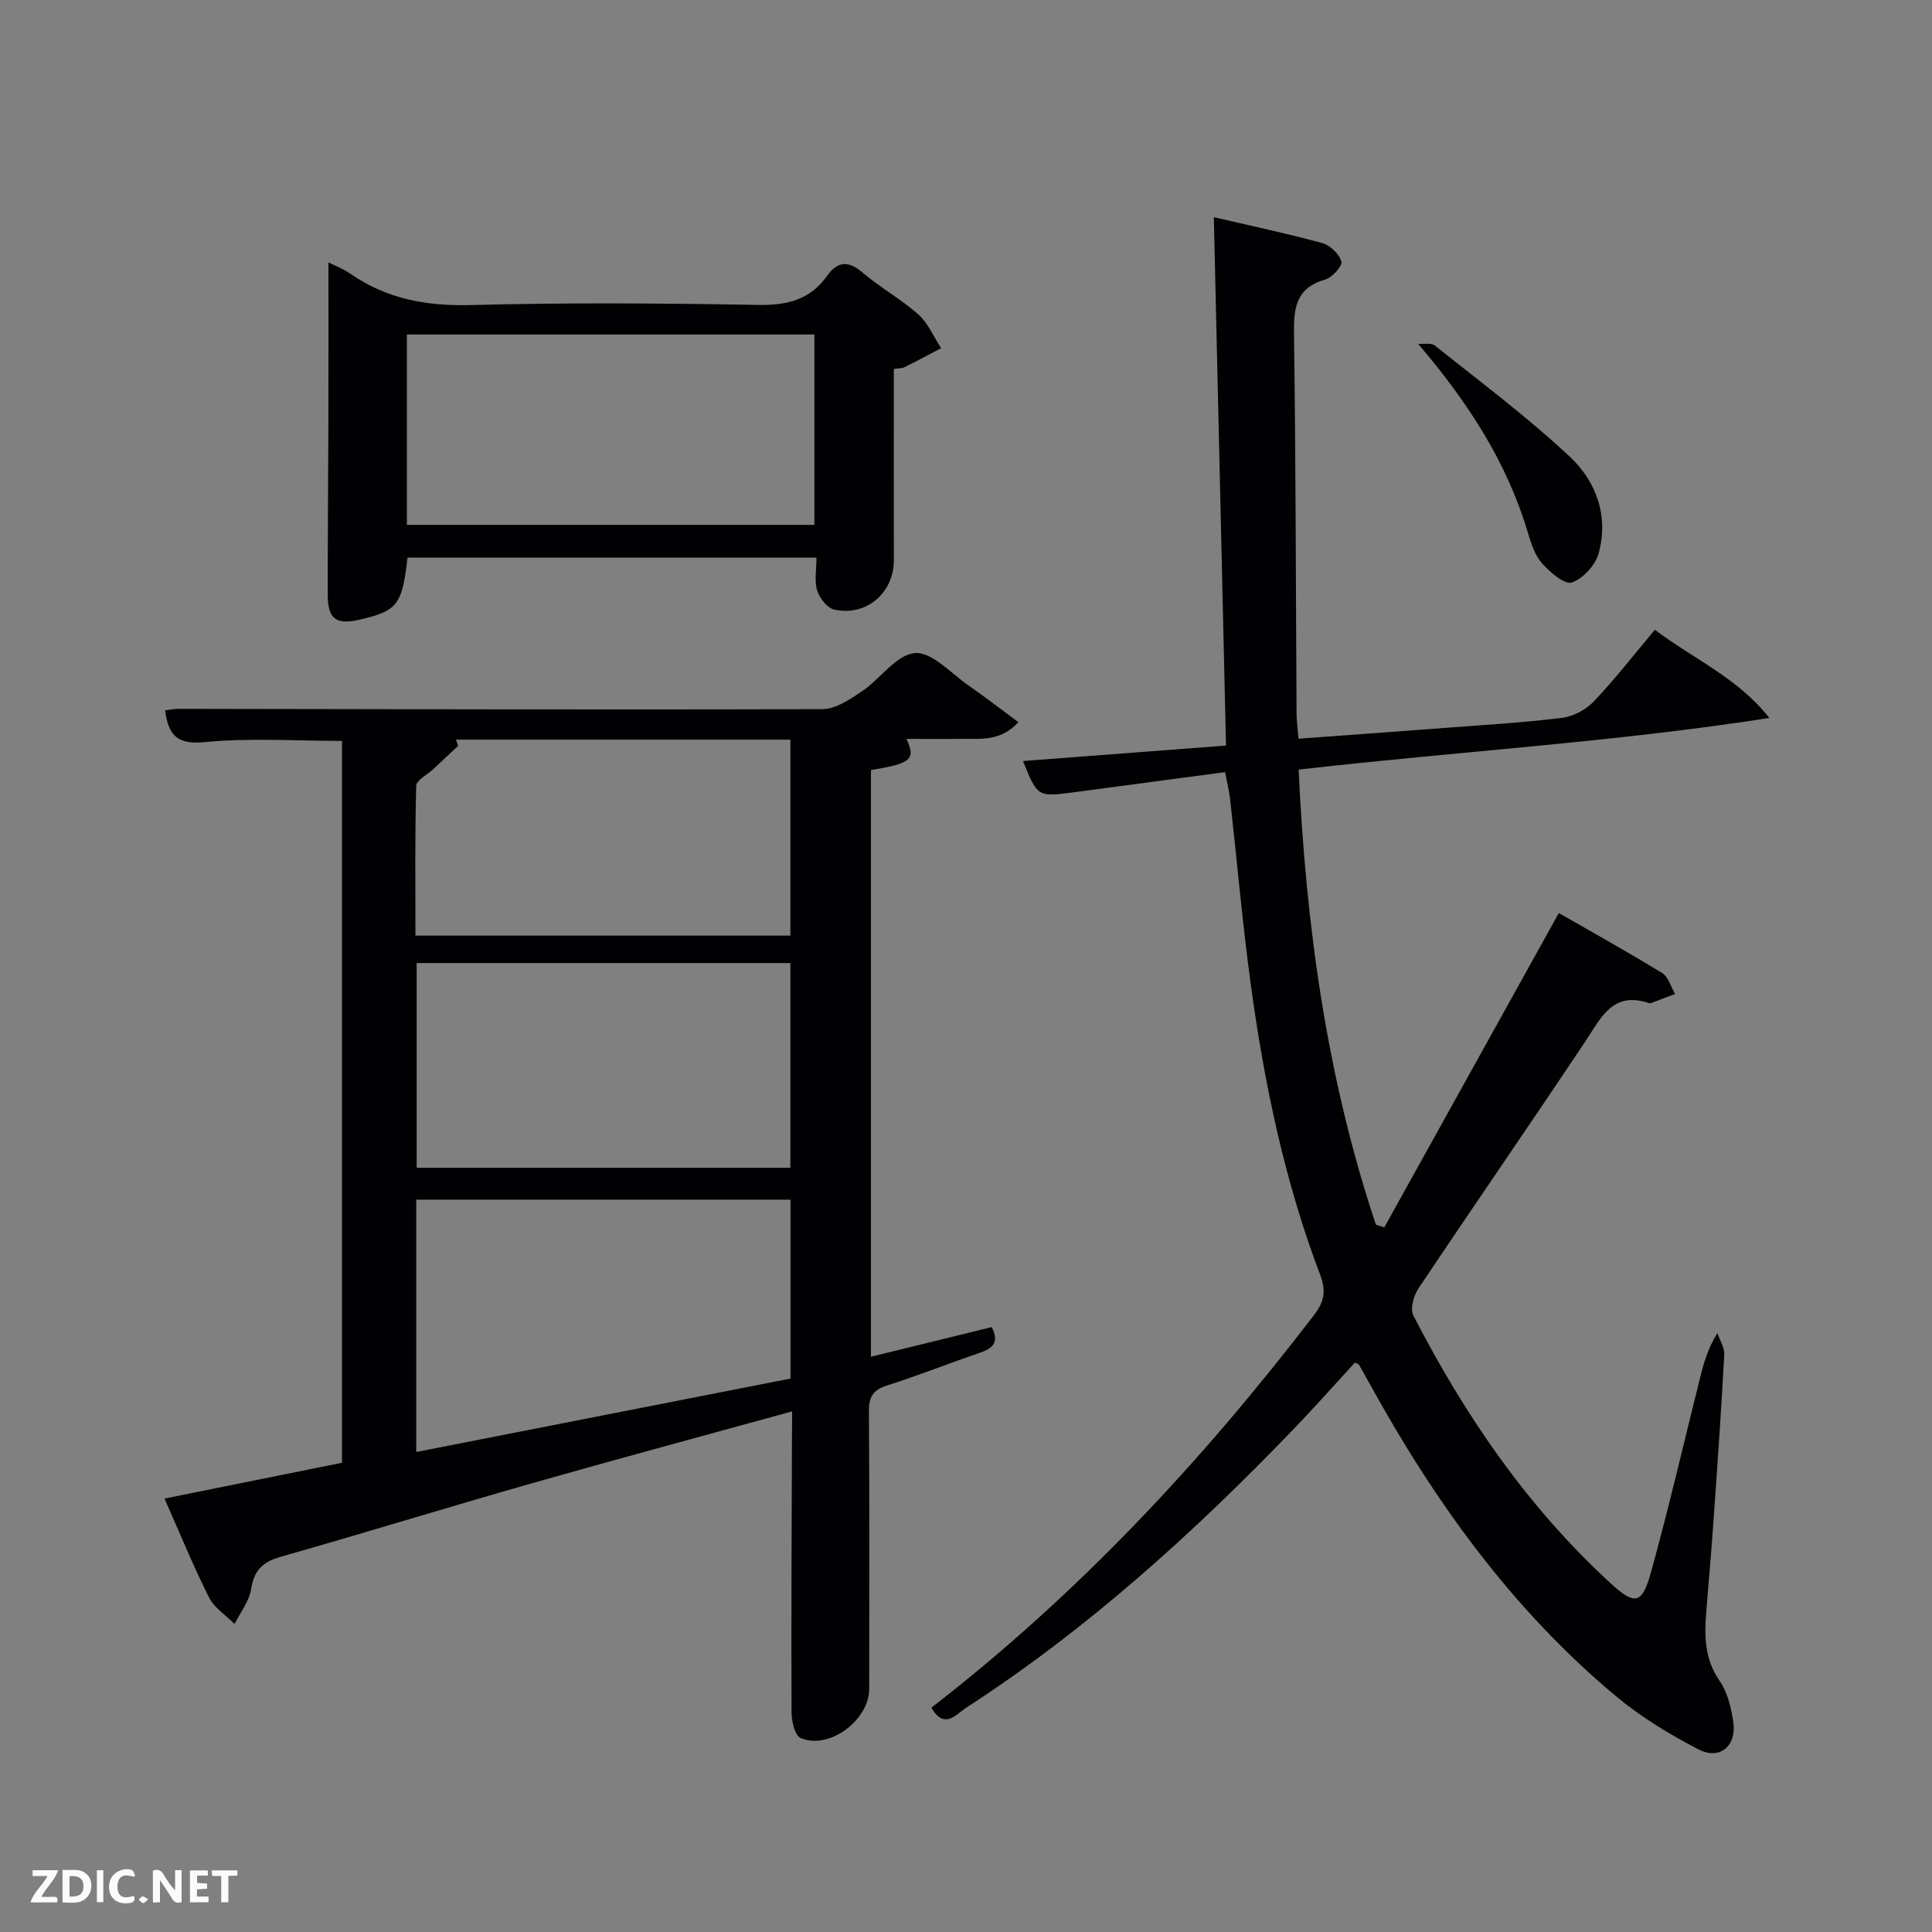<svg enable-background="new 0 0 400 400" viewBox="0 0 400 400" xmlns="http://www.w3.org/2000/svg"><rect x="0" y="0" width="400" height="400" fill="#808080" stroke="none"/><path d="m164 292.21c-18.46 5.09-36.23 9.86-53.92 14.9-17.39 4.96-34.68 10.29-52.08 15.24-3.7 1.05-5.41 2.85-6.02 6.68-.4 2.52-2.23 4.81-3.41 7.2-1.8-1.81-4.2-3.32-5.29-5.49-3.27-6.51-6.03-13.28-9.22-20.48 12.56-2.53 24.64-4.97 36.75-7.41 0-50.06 0-99.66 0-149.45-9.61 0-19.1-.67-28.44.25-5.68.56-7.48-1.39-8.19-6.58.89-.11 1.78-.31 2.66-.31 44.48.06 88.96.21 133.44.06 2.74-.01 5.69-2.01 8.15-3.67 3.83-2.58 7.15-7.63 10.99-7.94 3.53-.29 7.5 4.23 11.18 6.77 3.35 2.32 6.58 4.83 10.25 7.54-3.75 4.04-7.8 3.4-11.63 3.45s-7.65.01-11.55.01c1.98 4.22.99 5.1-7.35 6.45v121.47c8.43-2.07 16.73-4.11 25.01-6.14 1.62 3.2.19 4.41-2.45 5.31-6.44 2.2-12.77 4.73-19.26 6.79-2.89.92-3.74 2.36-3.72 5.32.13 19.16.07 38.32.06 57.48 0 6.5-8.33 12.7-14.19 10.18-1.21-.52-1.89-3.52-1.89-5.38-.08-19.32.03-38.65.09-57.97.03-1.13.03-2.29.03-4.28zm-77.82 8.41c26.25-5.15 51.9-10.18 77.49-15.2 0-12.66 0-24.89 0-37.04-26.04 0-51.75 0-77.49 0zm77.46-58.84c0-14.44 0-28.49 0-42.39-26.06 0-51.76 0-77.37 0v42.39zm-69.24-88.64c.15.43.31.85.46 1.28-1.73 1.62-3.46 3.24-5.2 4.86-1.21 1.13-3.45 2.24-3.49 3.4-.28 10.27-.16 20.56-.16 31.03h77.63c0-13.68 0-27.06 0-40.57-23.31 0-46.28 0-69.24 0z" fill="#010104"/><path d="m192.83 353.56c30.39-23.51 56.08-51.09 79.17-81.22 2.09-2.73 2.66-4.89 1.32-8.42-7.35-19.34-11.55-39.51-14.34-59.95-1.75-12.83-2.87-25.74-4.31-38.61-.18-1.62-.6-3.21-1.03-5.5-10.58 1.41-20.9 2.79-31.22 4.16-7.62 1.01-7.62.99-10.62-6.46 13.83-1.05 27.63-2.1 42.03-3.2-.84-36.67-1.67-72.68-2.52-109.39 7.57 1.76 15.08 3.34 22.46 5.36 1.62.44 3.5 2.26 3.95 3.82.26.9-1.9 3.32-3.35 3.73-6.18 1.76-6.54 6.04-6.46 11.47.37 26.12.37 52.25.53 78.37.01 1.61.24 3.21.4 5.22 10.41-.77 20.33-1.47 30.24-2.23 8.12-.62 16.27-1.09 24.34-2.09 2.33-.29 4.96-1.7 6.59-3.42 4.34-4.57 8.22-9.58 12.61-14.81 7.96 6.02 17.15 9.93 23.71 18.26-32.33 5.03-64.68 6.93-97.46 10.69 1.5 32.23 5.8 63.73 16 94.23l1.74.54c11.91-21.46 23.83-42.92 36.13-65.08 6.56 3.77 14.07 7.95 21.39 12.43 1.29.79 1.81 2.86 2.68 4.33-1.49.56-2.97 1.14-4.46 1.69-.31.11-.7.29-.97.2-7.46-2.52-9.86 2.98-13.09 7.83-11.43 17.16-23.17 34.13-34.63 51.27-.99 1.48-1.74 4.22-1.04 5.58 10.65 20.7 23.67 39.72 40.95 55.54 4.93 4.51 6.43 4.22 8.25-2.38 3.67-13.27 6.77-26.69 10.11-40.04.76-3.04 1.54-6.08 3.64-9.48.5 1.5 1.5 3.03 1.42 4.49-.61 11.29-1.39 22.57-2.19 33.85-.45 6.47-1 12.93-1.54 19.39-.41 5.02-.35 9.78 2.77 14.28 1.63 2.35 2.38 5.52 2.82 8.43.76 5.05-2.76 8.05-7.22 5.74-6-3.11-11.92-6.7-17.09-11.02-21.64-18.07-37.76-40.59-51.23-65.15-.64-1.16-1.29-2.32-1.95-3.47-.07-.12-.28-.15-.84-.43-4.14 4.5-8.29 9.19-12.62 13.7-20.73 21.53-42.77 41.52-67.95 57.81-1.96 1.28-4.41 4.6-7.12-.06z" fill="#010104"/><path d="m185.06 76.39c0 13.26-.03 26.39.01 39.52.02 6.79-5.62 11.76-12.34 10.3-1.44-.31-3.04-2.36-3.54-3.94-.61-1.95-.15-4.24-.15-6.83-28.04 0-56.35 0-84.66 0-1.13 9.82-2.1 11.06-10.01 12.87-4.75 1.09-6.5-.16-6.51-5.03-.02-12.16.1-24.31.13-36.47.03-10.77.01-21.54.01-32.48 1.16.59 3.01 1.28 4.59 2.37 7.54 5.23 15.76 6.7 24.93 6.46 19.8-.53 39.64-.38 59.45-.03 5.96.11 10.72-1.04 14.24-5.98 2.17-3.04 4.37-3.28 7.37-.72 3.66 3.12 7.97 5.49 11.56 8.68 2.03 1.81 3.17 4.62 4.71 6.98-2.53 1.32-5.04 2.67-7.6 3.94-.54.26-1.24.21-2.19.36zm-100.82 32.28h84.37c0-13.38 0-26.43 0-39.42-28.3 0-56.22 0-84.37 0z" fill="#010104"/><path d="m293.6 71.18c1.18.1 2.72-.25 3.49.37 9.44 7.55 19.16 14.8 27.96 23.04 5.45 5.1 8.06 12.34 5.92 20.01-.68 2.43-3.23 5.22-5.55 6-1.48.49-4.46-2.08-6.09-3.89-1.48-1.64-2.29-4.03-2.94-6.23-4.33-14.66-12.35-27.06-22.79-39.3z" fill="#010104"/><g fill="#fbfcfa"><path d="m37.59 393.81c-.92.31-1.52.05-2-.78-.7-1.2-1.52-2.34-2.47-3.78v4.59c-.55.03-.95.05-1.41.07-.03-.37-.06-.64-.06-.91 0-1.91 0-3.81 0-5.7 1.13-.41 1.77-.03 2.29.91.62 1.11 1.38 2.14 2.31 3.19v-4.2h1.35v6.61z"/><path d="m12.94 393.88v-6.75c1.9.19 3.93-.54 5.37 1.29.8 1.01.78 2.88.03 3.97-1.37 1.97-3.4 1.51-5.4 1.49m1.45-1.22c2.04.12 2.92-.58 2.89-2.21-.03-1.51-.98-2.19-2.89-2z"/><path d="m11.81 393.87h-5.49c.68-2.18 2.47-3.48 3.51-5.45h-3.08v-1.21h5.29c-.71 2.13-2.44 3.48-3.47 5.51.86 0 1.63.04 2.39-.01.79-.05 1.14.21.85 1.16"/><path d="m39.33 393.86v-6.61h3.7v1.07h-2.22v1.52c.68.04 1.34.09 2.07.13v1.07c-.72.05-1.38.09-2.1.14v1.48h2.4v1.19h-3.85z"/><path d="m27.71 388.56c-1.15-.3-2.46-.61-3.1.64-.37.73-.41 1.93-.06 2.67.63 1.35 1.99.93 3.17.68.35.94-.01 1.32-.93 1.46-1.62.25-3.05-.27-3.76-1.48-.72-1.24-.6-3.03.31-4.17.88-1.11 2.71-1.7 4-1.16.32.13.44.74.65 1.12-.1.08-.19.16-.28.24"/><path d="m49.15 387.24v1.07c-.59.02-1.17.05-1.87.08v5.44h-1.48v-5.44h-1.85c-.05-.4-.08-.73-.13-1.15z"/><path d="m20.06 387.21h1.33v6.62h-1.33z"/><path d="m30.68 393.25c-.49.38-.8.79-1.05.76-.32-.05-.6-.45-.9-.7.26-.24.51-.64.8-.67.29-.04.62.3 1.15.61"/></g></svg>